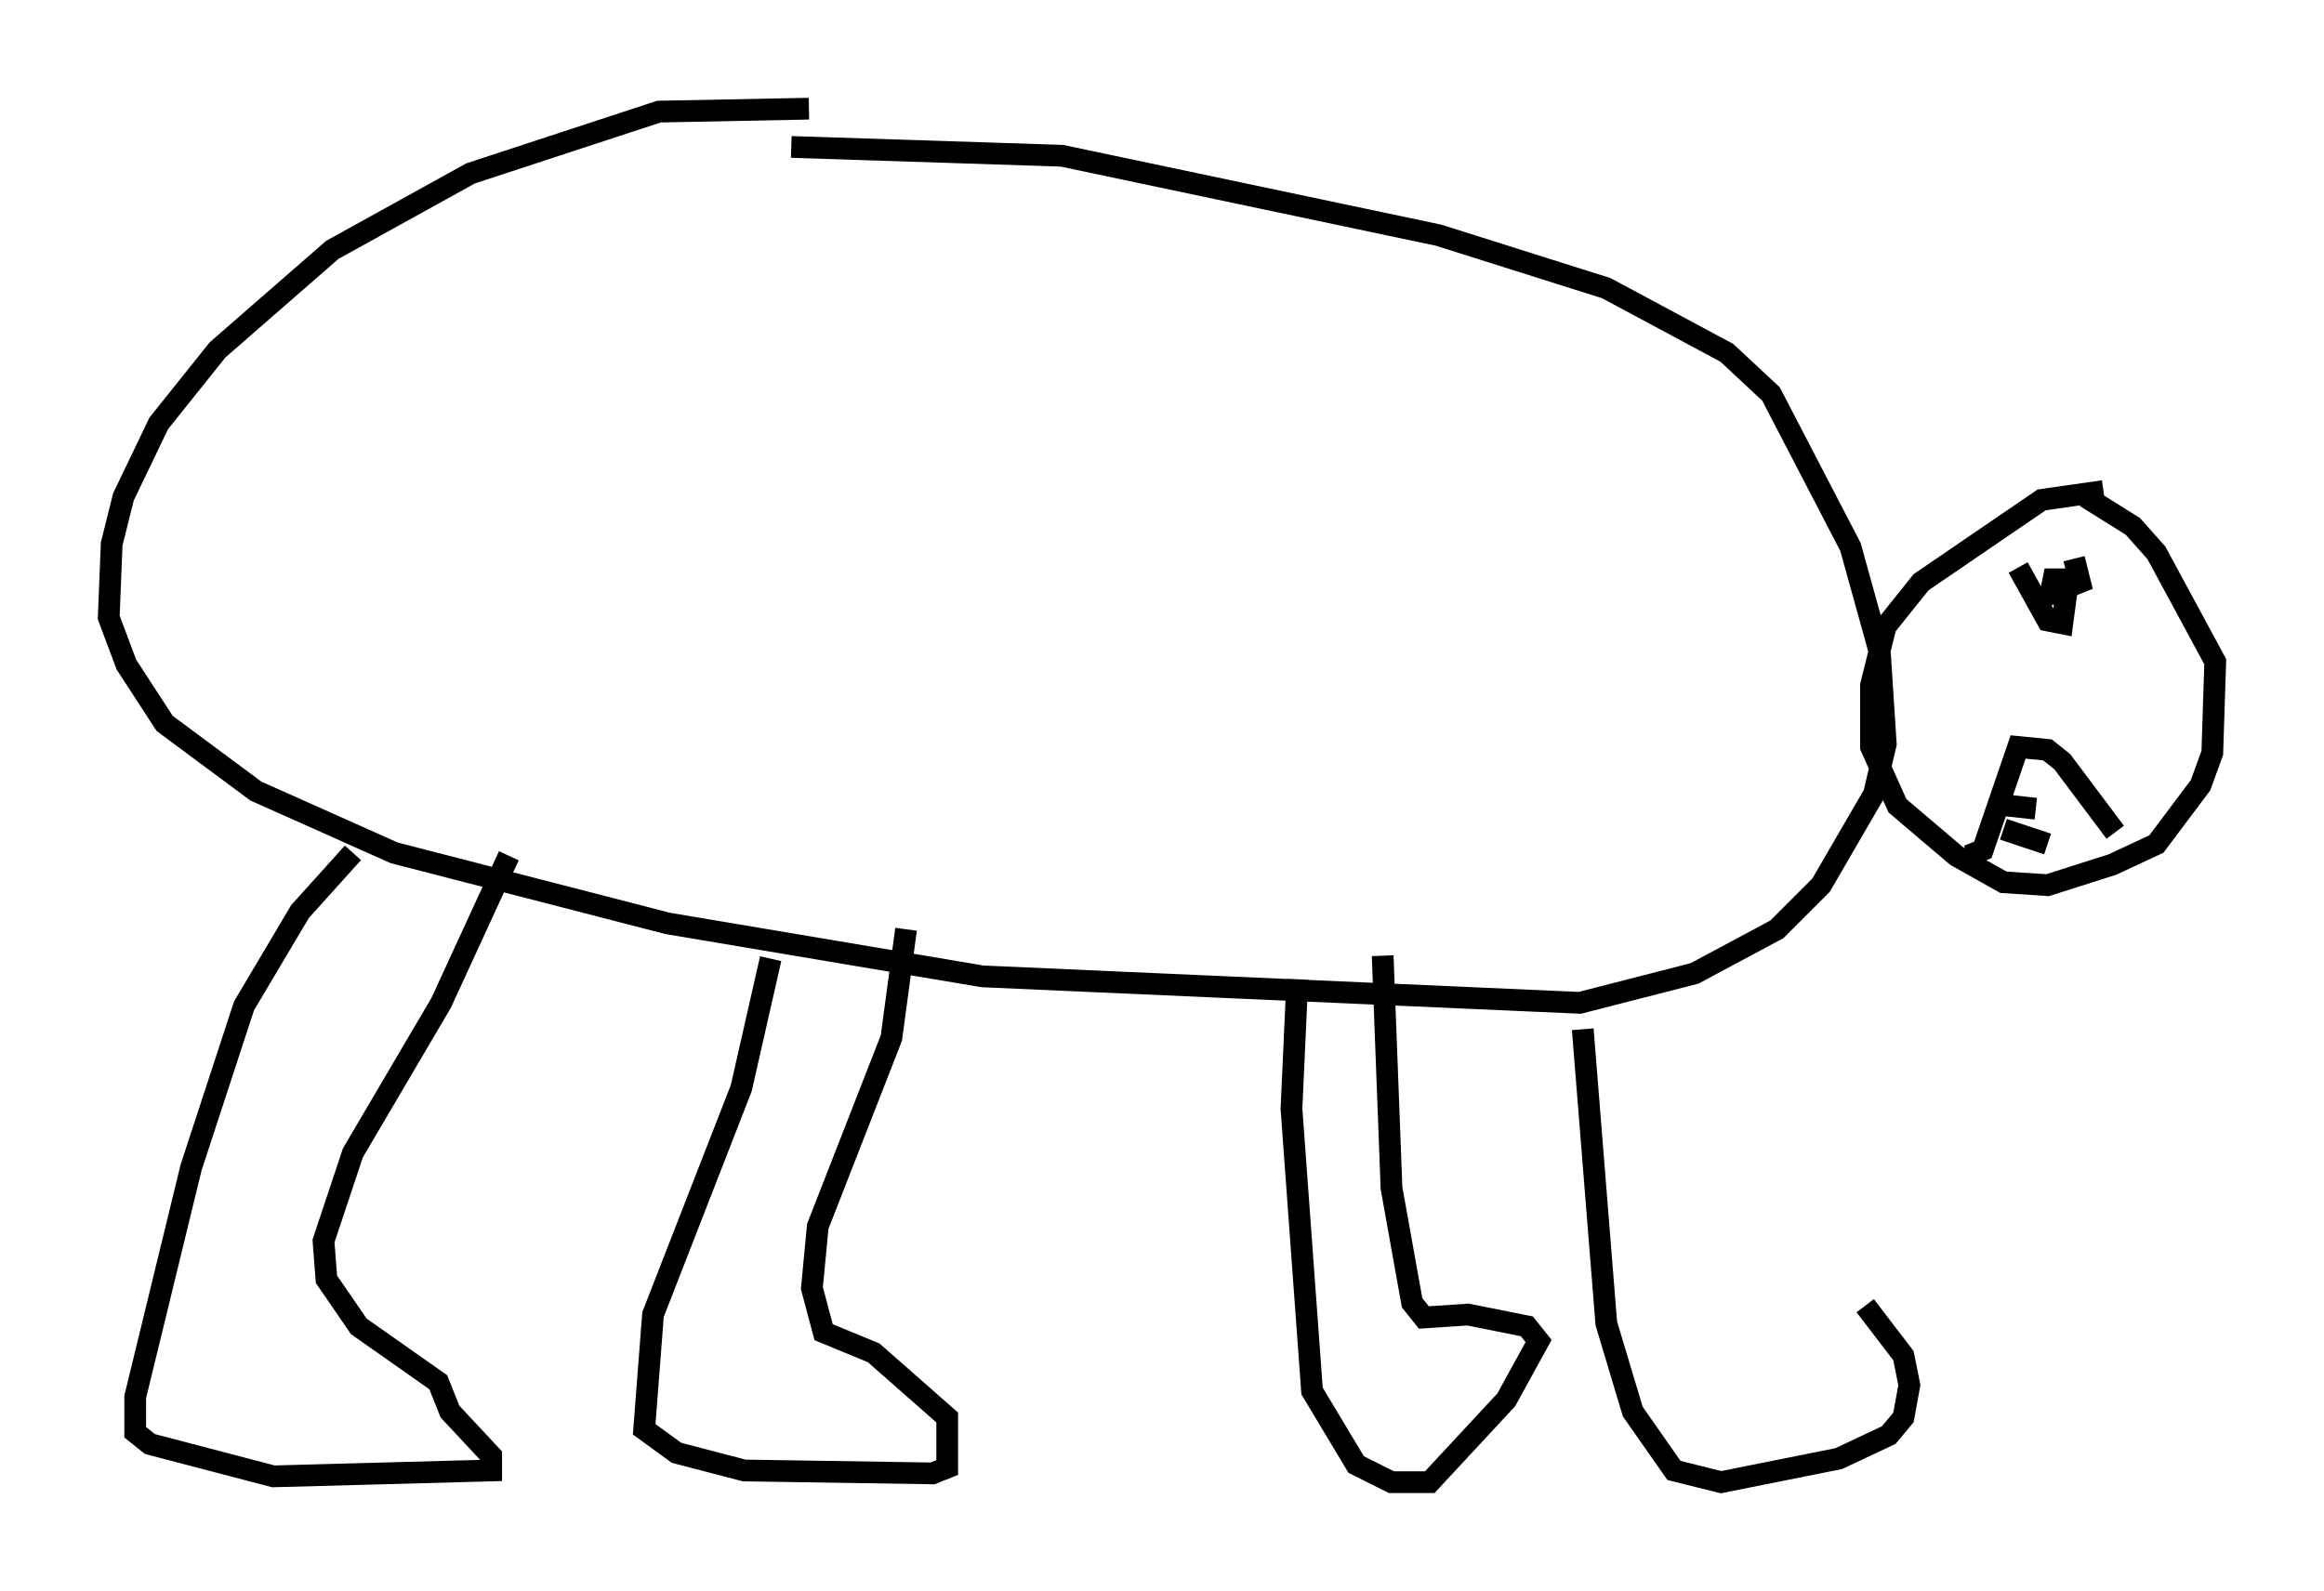 <?xml version="1.0" encoding="utf-8" ?>
<svg baseProfile="full" height="73.193" version="1.1" width="106.887" xmlns="http://www.w3.org/2000/svg" xmlns:ev="http://www.w3.org/2001/xml-events" xmlns:xlink="http://www.w3.org/1999/xlink"><defs /><rect fill="white" height="73.193" width="106.887" x="0" y="0" /><path d="M41.535, 6.353 m-4.33, -1.353 l-6.901, 0.135 -8.66, 2.842 l-6.36, 3.518 -5.277, 4.601 l-2.706, 3.383 -1.624, 3.383 l-0.541, 2.165 -0.135, 3.383 l0.812, 2.165 1.759, 2.706 l4.195, 3.112 6.36, 2.842 l12.584, 3.248 14.479, 2.436 l27.469, 1.218 5.277, -1.353 l3.789, -2.03 2.03, -2.03 l2.436, -4.195 0.541, -2.3 l-0.271, -4.195 -1.353, -4.871 l-3.654, -7.036 -2.03, -1.894 l-5.548, -2.977 -7.713, -2.436 l-17.321, -3.654 -12.449, -0.406 m60.351, 15.832 l-2.842, 0.406 -5.548, 3.789 l-1.624, 2.03 -0.677, 2.706 l0.0, 2.842 1.218, 2.706 l2.706, 2.3 2.165, 1.218 l2.03, 0.135 2.977, -0.947 l2.03, -0.947 2.03, -2.706 l0.541, -1.488 0.135, -4.195 l-2.706, -5.007 -1.083, -1.218 l-2.165, -1.353 m-5.413, 16.509 l0.677, -0.271 1.624, -4.736 l1.353, 0.135 0.677, 0.541 l2.436, 3.248 m-5.548, -1.759 l0.677, 0.541 1.218, 0.135 m-1.488, 0.947 l2.03, 0.677 m-0.406, -12.99 l0.0, 0.0 m3.518, 2.706 l0.0, 0.0 m-4.465, -2.436 l1.353, 2.436 0.677, 0.135 l0.271, -2.03 -0.677, 0.0 l-0.135, 0.677 1.353, -0.541 l-0.271, -1.083 m-79.16, 13.532 l-2.436, 2.706 -2.571, 4.33 l-2.436, 7.442 -2.571, 10.555 l0.0, 1.624 0.677, 0.541 l5.683, 1.488 10.013, -0.271 l0.0, -0.677 -1.894, -2.03 l-0.541, -1.353 -3.654, -2.571 l-1.488, -2.165 -0.135, -1.759 l1.353, -4.059 4.059, -6.901 l3.112, -6.766 m12.043, 4.736 l-1.353, 5.954 -4.059, 10.419 l-0.406, 5.277 1.488, 1.083 l3.112, 0.812 8.66, 0.135 l0.677, -0.271 0.0, -2.3 l-3.383, -2.977 -2.3, -0.947 l-0.541, -2.03 0.271, -2.842 l3.383, -8.66 0.677, -5.007 m17.997, 2.3 l-0.271, 5.954 0.947, 12.99 l2.03, 3.383 1.624, 0.812 l1.759, 0.0 3.518, -3.789 l1.488, -2.706 -0.541, -0.677 l-2.706, -0.541 -2.03, 0.135 l-0.541, -0.677 -0.947, -5.277 l-0.406, -10.69 m9.202, 3.383 l1.083, 13.532 1.218, 4.059 l1.894, 2.706 2.165, 0.541 l5.413, -1.083 2.3, -1.083 l0.677, -0.812 0.271, -1.488 l-0.271, -1.353 -1.759, -2.3 " fill="none" stroke="black" stroke-width="1" /></svg>